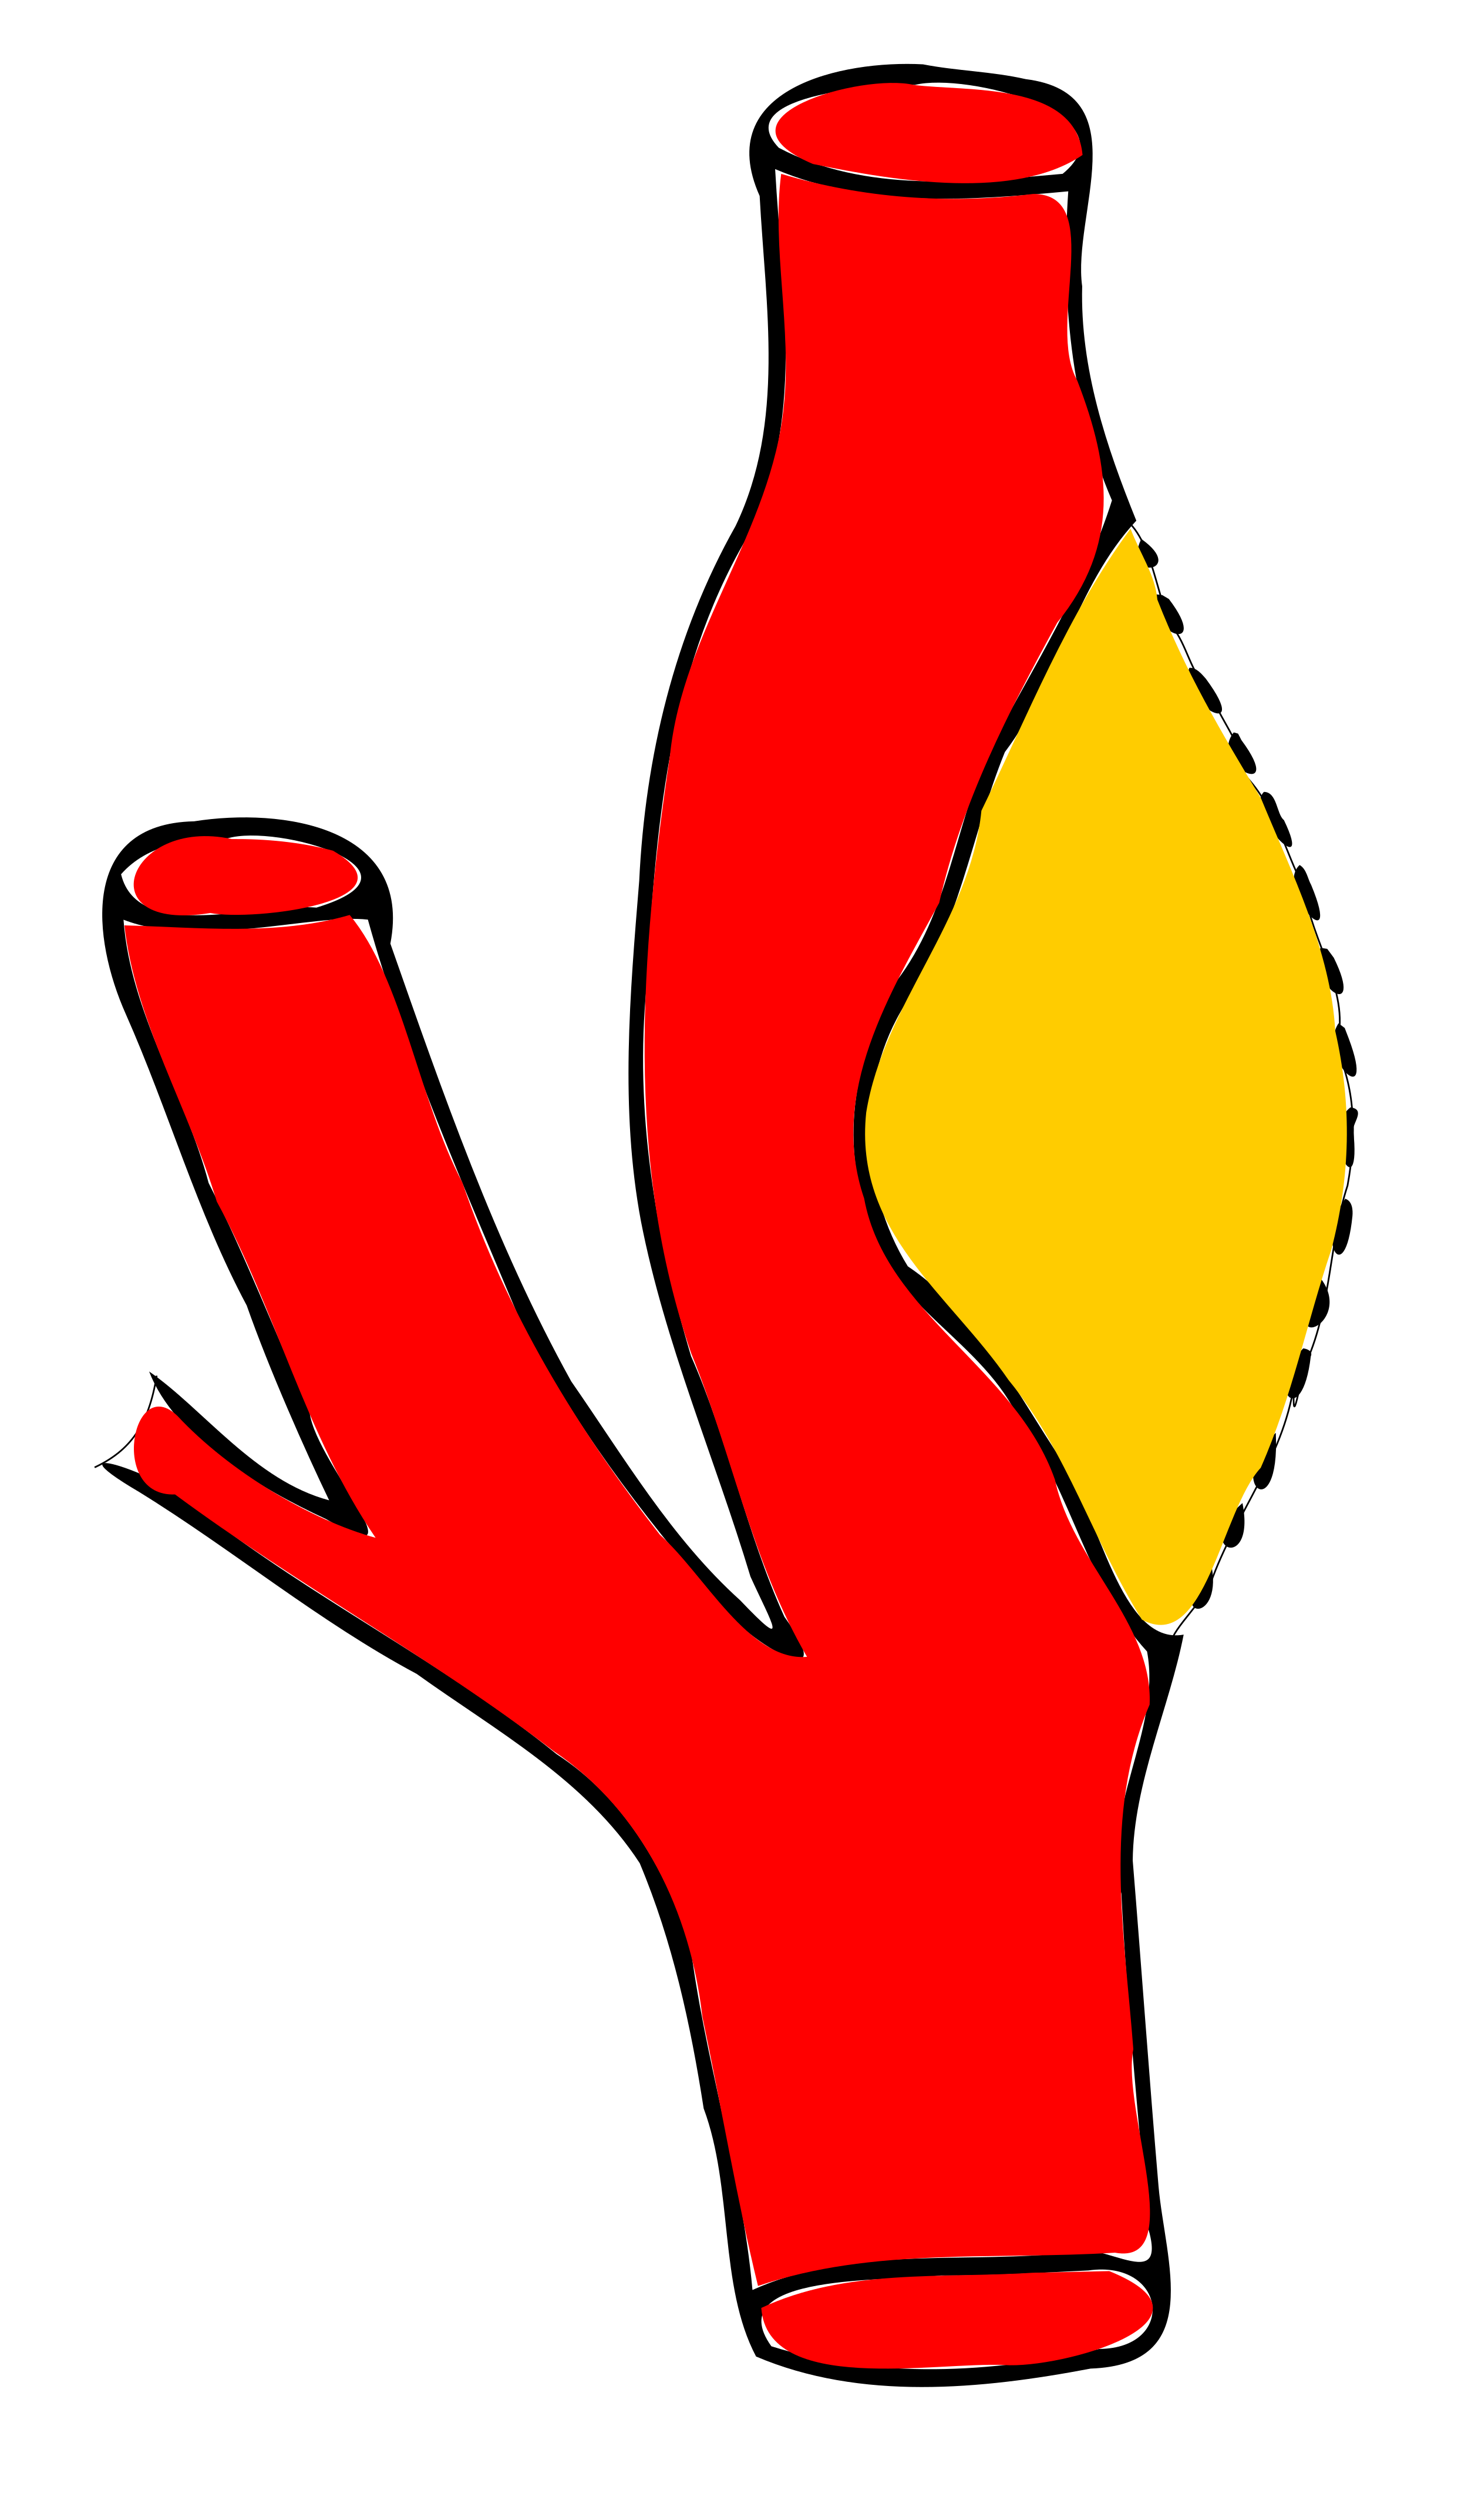 <svg xmlns:dc="http://purl.org/dc/elements/1.1/" xmlns:cc="http://creativecommons.org/ns#" xmlns:rdf="http://www.w3.org/1999/02/22-rdf-syntax-ns#" xmlns:svg="http://www.w3.org/2000/svg" xmlns="http://www.w3.org/2000/svg" xmlns:sodipodi="http://sodipodi.sourceforge.net/DTD/sodipodi-0.dtd" xmlns:inkscape="http://www.inkscape.org/namespaces/inkscape" version="1.1" id="svg10" width="879" height="1496" viewBox="0 0 879 1496" sodipodi:docname="nascet2.svg" inkscape:version="1.0.2 (e86c870879, 2021-01-15, custom)"><sodipodi:namedview pagecolor="#ffffff" bordercolor="#666666" borderopacity="1" objecttolerance="10" gridtolerance="10" guidetolerance="10" inkscape:pageopacity="0" inkscape:pageshadow="2" inkscape:window-width="1920" inkscape:window-height="1017" id="namedview12" showgrid="false" inkscape:zoom="0.28241979" inkscape:cx="1056.9673" inkscape:cy="952.12728" inkscape:window-x="-8" inkscape:window-y="-8" inkscape:window-maximized="1" inkscape:current-layer="g18" inkscape:document-rotation="0"/><g inkscape:groupmode="layer" inkscape:label="Image" id="g18"><path id="path22" style="fill:#000000" d="m 552.668,38.498 c -48.794,-2.591 -126.467,14.549 -97.809,78.77 3.566,66.04 15.422,135.309 -14.406,197.466 -36.724,65.099 -54.148,138.228 -57.713,212.458 -5.542,67.852 -11.585,136.321 1.045,203.629 14.27,73.024 44.144,141.576 65.569,212.659 12.851,28.277 24.29,46.143 -6.131,14.198 -41.236,-37.154 -69.783,-85.856 -101.185,-131.036 -45.868,-82.714 -77.02,-172.86 -108.293,-261.95 13.509,-69.875 -64.352,-81.578 -117.581,-73.189 -68.711,1.403 -60.926,70.386 -40.893,115.24 25.632,57.71 42.628,118.761 72.46,174.492 13.5,38.438 35.274,87.387 49.352,116.58 -44.408,-11.786 -75.437,-54.766 -107.799,-77.096 15.209,39.459 65.426,69.593 106.033,88.363 61.962,37.298 -10.336,-37.667 -10.057,-66.391 C 164.58,797.881 147.151,751.832 124.909,707.903 110.859,654.448 78.028,606.288 73.956,550.379 c 44.992,17.591 113.67,-3.799 146.327,-0.056 22.942,82.303 58.047,160.808 90.902,239.336 31.117,60.898 72.665,116.33 117.498,167.709 14.442,22.349 78.493,62.123 40.99,10.168 C 446.686,917.041 436.195,862.208 413.762,811.537 392.446,739.734 379.732,664.874 387.22,589.654 392.478,498.377 399.392,403.254 446.855,322.413 c 35.822,-68.759 21.355,-147.516 17.276,-221.221 55.31,23.519 117.083,18.73 175.517,13.297 -4.291,62.215 1.132,127.031 26.159,184.955 -15.544,49.66 -47.713,101.121 -73.473,149.109 -20.701,45.858 -24.042,97.62 -55.701,138.784 -24.221,44.049 -34.425,93.639 -16.537,141.952 10.207,51.725 69.758,73.281 90.531,121.342 31.603,42.653 39.876,98.125 76.21,137.685 8.877,47.873 -28.449,94.592 -15.373,144.985 3.284,66.623 10.258,133.092 15.825,199.359 13.561,45.348 -33.98,0.391 -58.261,16.408 -59.434,4.715 -122.61,-3.984 -178.473,21.309 -6.369,-70.915 -29.194,-139.201 -37.627,-210.002 -16.47,-43.577 -39.138,-84.354 -79.715,-110.703 C 266.28,995.178 187.84,957.114 119.842,903.936 100.86,883.125 23.927,857.956 83.439,892.907 c 56.35,34.798 107.421,77.459 166.051,108.784 47.295,33.924 101.05,63.268 133.562,113.283 19.758,47.174 30.394,96.126 38.283,146.754 17.766,47.619 8.976,106.155 31.377,148.463 62.605,26.655 134.847,19.644 200.307,7.232 68.945,-2.513 44.62,-64.099 40.67,-109.166 -5.556,-64.913 -10.131,-130.044 -15.449,-194.943 0.478,-46.366 22.186,-92.121 30.5,-135.123 -38.162,6.98 -50.618,-72.632 -73.078,-104.338 -27.608,-41.066 -50.02,-87.68 -92.094,-116.067 -28.504,-45.902 -31.372,-110.109 -1.351,-157.189 32.466,-45.512 38.901,-99.992 59.474,-150.549 32.238,-42.658 41.972,-98.96 78.705,-138.472 C 662.399,267.106 646.7,220.39 647.98,171.325 641.899,128.199 681.845,55.832 614.159,47.353 593.917,42.727 572.789,42.443 552.668,38.498 Z m -4.873,12.33 c 30.732,-7.748 131.155,18.226 88.486,53.203 C 579.929,109.047 517.983,115.67 466.332,88.441 434.882,55.439 533.804,50.28 547.795,50.828 Z M 683.373,322.516 c -12.459,25.588 28.297,20.03 0,0 z m 8.455,33.076 c -4.644,25.441 33.679,36.445 8.067,2.867 l -3.929,-2.324 z m 20.322,44.055 c -8.231,20.559 39.199,46.145 9.863,6.489 -2.387,-2.69 -5.677,-6.793 -9.863,-6.489 z m 26.588,38.646 c -15.89,19.61 32.527,42.232 4.576,4.586 l -1.986,-3.864 -2.59,-0.722 z m 18.076,35.588 c -12.609,12.426 31.032,56.397 11.967,16.867 -4.424,-3.368 -3.925,-16.792 -11.967,-16.867 z m -620.574,27.811 c 29.825,-8.91 126.315,19.283 53.227,41.44 -34.857,-3 -106.826,21.711 -116.975,-19.958 15.866,-18.069 41.071,-21.439 63.748,-21.482 z m 641.938,15.947 c -15.494,14.423 26.602,59.297 6.945,11.992 -2.161,-3.772 -2.711,-9.54 -6.945,-11.992 z m 12.48,49.553 c -7.317,24.825 27.115,44.678 7.962,5.902 l -3.915,-5.279 z m 10.816,45.176 c -13.538,20.651 23.556,55.368 6.014,8.824 l -2.319,-6.031 -3.695,-2.793 z m 7.143,50.301 c -19.211,14.778 7.288,64.578 1.606,13.012 0.547,-4.606 7.191,-11.896 -1.606,-13.012 z m -3.105,54.678 c -18.178,24.411 -0.298,55.762 4.293,10.39 0.353,-3.651 -0.077,-8.978 -4.293,-10.39 z m -14.227,48.318 c -29.77,47.855 19.856,27.339 0,0 z m -10.979,41.256 c -24.12,24.457 -0.72,50.508 4.553,4.771 1.457,-3.118 -2.309,-4.617 -4.553,-4.771 z m -16.4,50.496 c -31.992,29.57 2.874,58.477 0,0 z m -19.945,42.055 c -31.658,27.236 8.477,43.054 0,0 z m -20.387,37.854 c -26.887,31.416 8.157,36.017 2.049,0.631 z m -71.801,421.367 c 46.623,-6.584 53.103,46.524 6.424,46.978 -63.964,14.614 -133.212,18.216 -196.335,-1.615 -31.727,-44.315 71.94,-38.61 101.471,-42.352 29.585,0.29 58.927,-1.622 88.44,-3.011 z"/><path id="path207" style="fill:none;fill-rule:evenodd;stroke:#000000;stroke-width:1px;stroke-linecap:butt;stroke-linejoin:miter;stroke-opacity:1" d="M 93.832,823.243 C 88.991,853.01 77.945,868.119 56.653,878.125"/><path id="path215" style="fill:#ff0000;stroke-width:1.77" d="m 467.758,104.048 c -5.774,43.102 6.506,92.975 1.577,138.794 -7.316,74.423 -60.548,134.494 -68.159,209.138 -17.641,118.582 -27.13,242.757 12.767,358.04 24.398,60 36.3,124.986 69.282,181.465 -34.744,2.987 -61.425,-49.326 -88.061,-73.005 -49.918,-63.89 -92.071,-133.665 -118.287,-210.76 -26.378,-49.902 -35.627,-121.746 -67.502,-160.184 -43.277,12.681 -91.153,7.379 -134.868,6.227 6.474,57.65 38.784,109.82 55.285,165.269 35.582,65.226 52.916,139.585 95.108,201.224 -38.774,-10.635 -87.495,-39.554 -118.532,-72.81 -27.168,-26.617 -41.278,48.536 -1.569,46.857 73.433,54.37 154.211,97.922 226.671,153.574 53.332,35.959 81.935,96.477 89.065,158.773 11.297,53.346 20.782,110.099 33.335,161.328 68.631,-23.396 142.612,-15.414 213.728,-19.923 44.204,8.066 3.609,-85.582 11.007,-121.746 -5.178,-68.556 -18.374,-140.691 9.757,-206.248 2.164,-49.057 -46.487,-85.793 -56.648,-134.471 -23.512,-67.052 -101.575,-99.236 -114.274,-168.378 -21.695,-63.458 15.714,-123.253 44.924,-176.92 13.486,-59.991 41.324,-114.069 70.747,-167.778 37.454,-46.295 32.377,-92.042 11.936,-144.74 -19.142,-33.636 17.669,-111.685 -26.428,-111.716 -50.723,6.277 -101.816,2.6 -150.86,-12.011 z"/><path id="path217" style="fill:#ff0000;stroke-width:1.77" d="m 138.717,502.1 c -62.716,-13.527 -86.99,56.41 -12.794,44.26 25.424,5.029 125.516,-6.935 73.45,-37.297 -19.714,-5.216 -40.296,-7.093 -60.656,-6.963 z"/><path id="path219" style="fill:#ff0000;stroke-width:1.77" d="M 547.202,50.835 C 516.153,43.527 421.615,70.387 486.731,98.131 537.449,108.643 608.146,119.897 648.194,92.736 644.285,48.808 578.59,54.849 547.202,50.835 Z"/><path id="path221" style="fill:#ff0000;stroke-width:1.77" d="m 618.14,1360.073 c -54.123,3.482 -111.97,-2.629 -162.3,21.049 3.588,52.09 104.107,32.233 145.569,34.163 33.956,2.408 136.653,-26.339 62.762,-56.209 -15.344,0.332 -30.687,0.664 -46.031,0.996 z"/><path id="path225" style="fill:none;fill-rule:evenodd;stroke:#000000;stroke-width:1px;stroke-linecap:butt;stroke-linejoin:miter;stroke-opacity:1" d="m 667.839,307.196 c 21.812,9.058 23.571,47.512 33.676,67.377 9.39,10.916 11.397,29.241 22.584,37.933 5.937,18.435 19.458,30.785 21.245,51.342 18.887,19.571 23.739,45.507 35.408,67.276 4.047,31.965 29.429,64.723 18.989,95.517 11.281,23.427 12.963,51.021 7.125,82.852 -10.687,32.408 -9.785,72.232 -24.343,104.897 -4.189,10.594 -9.102,46.177 -7.685,14.34 -6.75,44.247 -34.933,76.541 -50.042,118.874 -9.006,16.854 -26.603,30.56 -23.761,39.713 -7.302,-6.826 -14.425,-1.92 -10.478,7.505"/><path id="path229" style="fill:#ffcc00;stroke-width:0.885" d="m 676.951,316.392 c -37.617,50.784 -61.76,112.175 -89.31,168.759 -6.607,66.33 -58.391,115.459 -68.977,180.574 -7.558,71.918 49.669,108.387 85.271,160.176 35.237,42.941 50.785,97.025 79.82,143.319 38.264,20.663 47.393,-65.214 71.148,-90.873 19.268,-43.71 27.256,-86.145 42.246,-130.45 11.358,-43.358 12.568,-86.13 2.341,-131.017 -2.513,-47.306 -26.002,-94.55 -44.405,-139.067 -24.237,-40.204 -45.058,-75.576 -62.071,-118.931 -1.413,-15.307 -10.428,-27.504 -16.064,-42.49 z"/></g></svg>